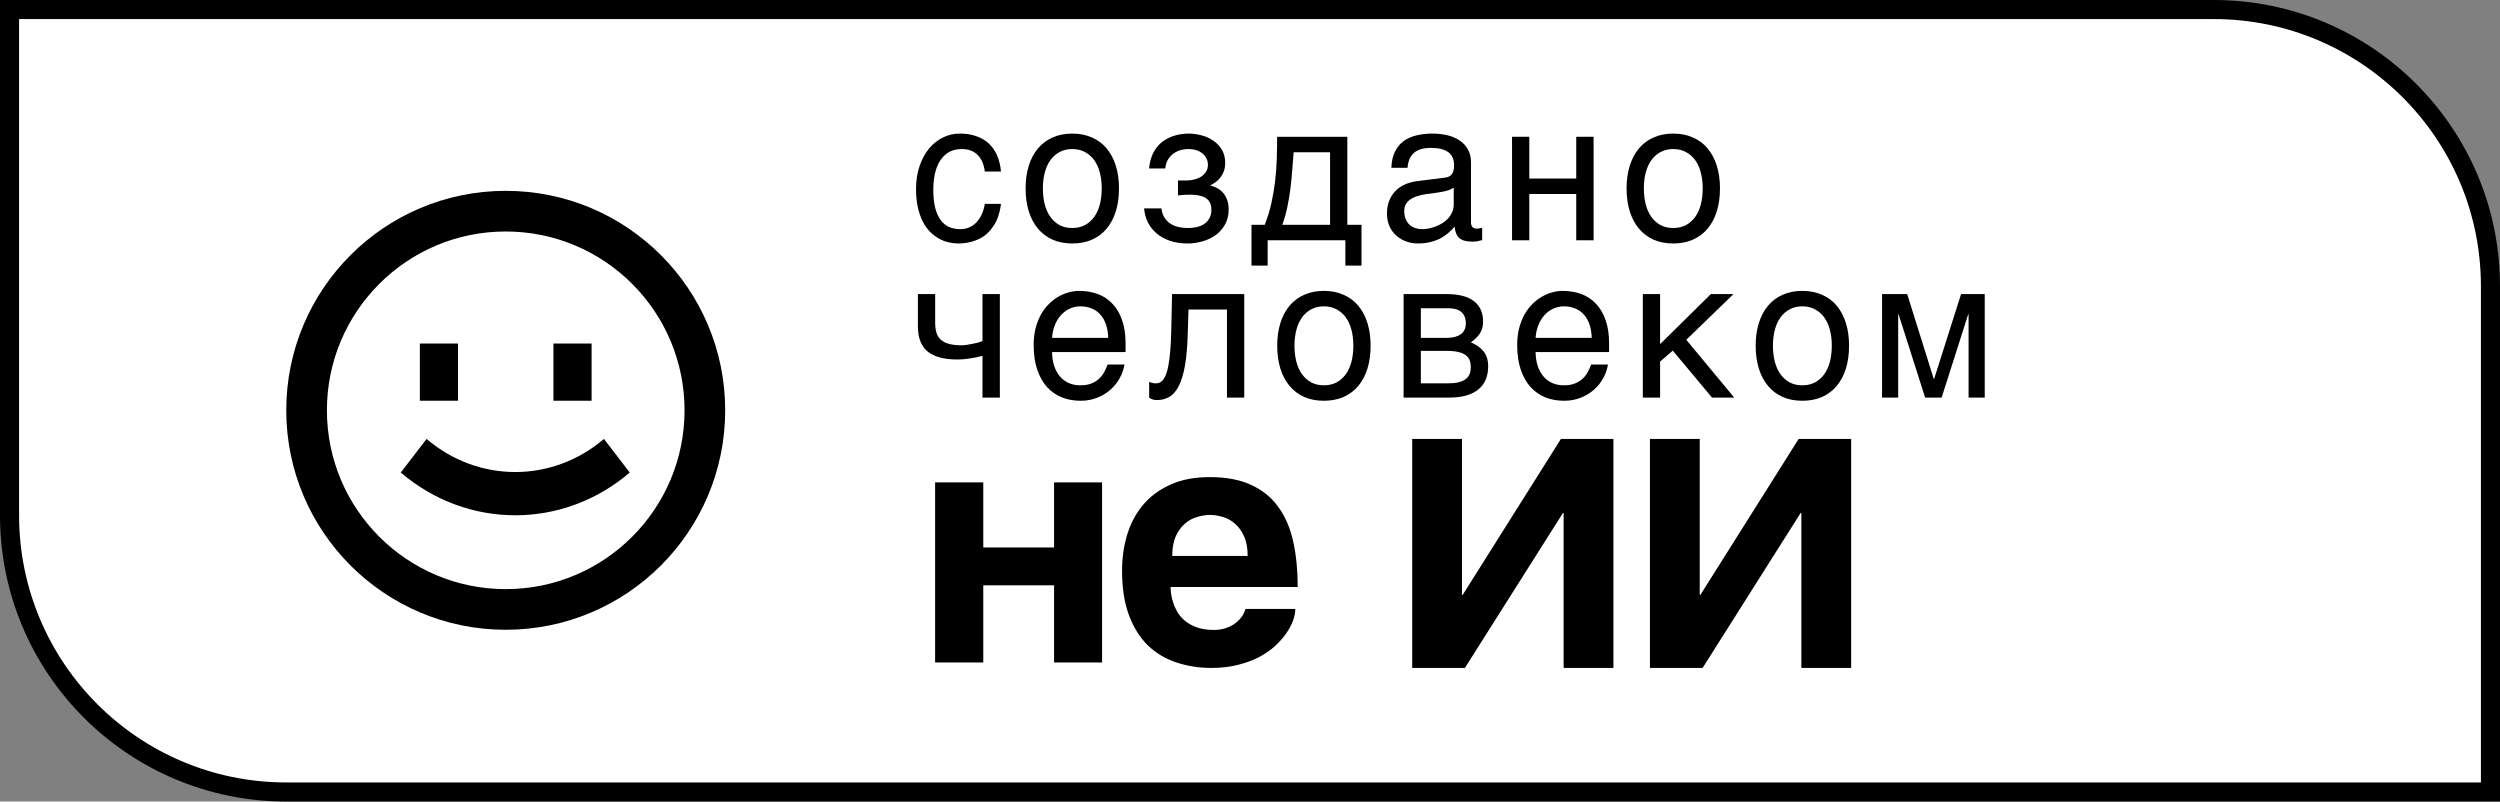 <svg width="131" height="42" viewBox="0 0 131 42" fill="none" xmlns="http://www.w3.org/2000/svg">
<rect x="0" y="0" width="131" height="42" fill="#808080" stroke="none"/>
<path d="M0.5 0.5H116C124.008 0.5 130.5 6.992 130.5 15V41.5H15C6.992 41.5 0.5 35.008 0.5 27V0.5Z" fill="white" stroke="black"/>
<path fill-rule="evenodd" clip-rule="evenodd" d="M35.87 21.5C35.87 26.675 31.675 30.87 26.5 30.87C21.325 30.87 17.13 26.675 17.13 21.5C17.13 16.325 21.325 12.13 26.5 12.13C31.675 12.13 35.87 16.325 35.87 21.5ZM38 21.5C38 27.851 32.851 33 26.5 33C20.149 33 15 27.851 15 21.5C15 15.149 20.149 10 26.5 10C32.851 10 38 15.149 38 21.5ZM21 24.761C24.498 27.747 29.502 27.747 33 24.761L31.647 23C28.938 25.313 25.062 25.313 22.353 23L21 24.761ZM22 21V18H24V21H22ZM29 18V21H31V18H29Z" fill="black"/>
<path d="M81.899 26.878L76.76 35H74V23H76.609V31.171H76.645L81.793 23H84.543V35H81.934V26.878H81.899Z" fill="black"/>
<path fill-rule="evenodd" clip-rule="evenodd" d="M61.364 31.104C61.346 30.96 61.338 30.844 61.338 30.758H68C68 29.892 67.923 29.104 67.768 28.394C67.614 27.684 67.355 27.078 66.992 26.576C66.635 26.074 66.163 25.687 65.574 25.416C64.985 25.139 64.26 25 63.398 25C62.583 25 61.885 25.136 61.302 25.407C60.725 25.672 60.249 26.03 59.875 26.48C59.506 26.931 59.233 27.453 59.054 28.048C58.882 28.636 58.796 29.251 58.796 29.892C58.796 30.815 58.918 31.6 59.161 32.247C59.405 32.893 59.738 33.421 60.16 33.831C60.588 34.235 61.085 34.53 61.65 34.714C62.221 34.905 62.83 35 63.478 35C63.983 35 64.441 34.948 64.852 34.844C65.268 34.74 65.639 34.605 65.966 34.437C66.293 34.264 66.576 34.068 66.814 33.849C67.052 33.629 67.248 33.407 67.402 33.182C67.563 32.951 67.682 32.726 67.759 32.507C67.837 32.281 67.875 32.082 67.875 31.909H65.262C65.214 32.082 65.134 32.238 65.021 32.377C64.914 32.509 64.786 32.625 64.638 32.723C64.489 32.815 64.325 32.887 64.147 32.939C63.975 32.986 63.799 33.009 63.621 33.009C63.276 33.009 62.979 32.965 62.729 32.879C62.485 32.792 62.277 32.68 62.105 32.541C61.938 32.403 61.804 32.25 61.703 32.082C61.602 31.909 61.525 31.739 61.471 31.571C61.418 31.404 61.382 31.248 61.364 31.104ZM65.182 28.091C65.312 28.368 65.378 28.714 65.378 29.13H61.427C61.427 28.714 61.489 28.368 61.614 28.091C61.745 27.814 61.906 27.595 62.096 27.433C62.292 27.265 62.506 27.15 62.738 27.087C62.97 27.017 63.19 26.983 63.398 26.983C63.612 26.983 63.835 27.017 64.067 27.087C64.299 27.15 64.51 27.265 64.7 27.433C64.896 27.595 65.057 27.814 65.182 28.091Z" fill="black"/>
<path d="M94.249 23L89.101 31.171H89.066V23H86.457V35H89.216L94.355 26.878H94.391V35H97V23H94.249Z" fill="black"/>
<path d="M51.524 25.277H49V34.714H51.524V30.671H55.234V34.714H57.749V25.277H55.234V28.688H51.524V25.277Z" fill="black"/>
<path d="M52.372 11.112C52.412 10.957 52.438 10.813 52.451 10.681H51.605C51.572 10.891 51.517 11.078 51.438 11.244C51.359 11.409 51.264 11.549 51.153 11.664C51.041 11.775 50.915 11.861 50.774 11.922C50.633 11.98 50.484 12.008 50.326 12.008C50.103 12.008 49.903 11.969 49.726 11.892C49.553 11.811 49.405 11.688 49.284 11.522C49.162 11.353 49.069 11.141 49.003 10.884C48.938 10.624 48.905 10.315 48.905 9.957C48.905 9.64 48.934 9.35 48.993 9.086C49.056 8.82 49.148 8.593 49.269 8.408C49.394 8.219 49.548 8.072 49.731 7.967C49.918 7.863 50.136 7.81 50.385 7.81C50.749 7.81 51.031 7.915 51.231 8.124C51.435 8.334 51.559 8.622 51.605 8.99H52.451C52.441 8.852 52.418 8.707 52.382 8.555C52.349 8.403 52.299 8.254 52.23 8.109C52.164 7.96 52.077 7.82 51.969 7.689C51.861 7.554 51.728 7.436 51.571 7.334C51.413 7.233 51.228 7.152 51.015 7.091C50.805 7.03 50.562 7 50.287 7C49.982 7 49.69 7.068 49.412 7.203C49.136 7.338 48.894 7.53 48.684 7.78C48.477 8.03 48.312 8.335 48.187 8.696C48.062 9.054 48 9.458 48 9.907C48 10.271 48.033 10.595 48.098 10.879C48.164 11.159 48.251 11.406 48.359 11.618C48.471 11.831 48.598 12.01 48.743 12.155C48.89 12.297 49.044 12.413 49.205 12.505C49.369 12.596 49.536 12.66 49.707 12.697C49.877 12.738 50.039 12.758 50.194 12.758C50.476 12.758 50.726 12.724 50.946 12.656C51.166 12.592 51.356 12.506 51.517 12.398C51.681 12.287 51.818 12.16 51.93 12.018C52.044 11.877 52.138 11.73 52.21 11.578C52.282 11.422 52.336 11.267 52.372 11.112Z" fill="black"/>
<path fill-rule="evenodd" clip-rule="evenodd" d="M58.468 11.076C58.58 10.719 58.635 10.317 58.635 9.871C58.635 9.432 58.58 9.036 58.468 8.681C58.357 8.327 58.196 8.025 57.986 7.775C57.776 7.525 57.519 7.334 57.214 7.203C56.912 7.068 56.57 7 56.186 7C55.802 7 55.46 7.068 55.158 7.203C54.856 7.334 54.601 7.525 54.391 7.775C54.181 8.025 54.02 8.327 53.909 8.681C53.797 9.036 53.742 9.432 53.742 9.871C53.742 10.317 53.797 10.719 53.909 11.076C54.02 11.431 54.181 11.733 54.391 11.983C54.601 12.233 54.856 12.425 55.158 12.56C55.46 12.692 55.802 12.758 56.186 12.758C56.57 12.758 56.912 12.692 57.214 12.56C57.519 12.425 57.776 12.233 57.986 11.983C58.196 11.733 58.357 11.431 58.468 11.076ZM57.632 9.046C57.697 9.296 57.73 9.571 57.73 9.871C57.73 10.175 57.697 10.455 57.632 10.712C57.566 10.965 57.468 11.183 57.337 11.365C57.206 11.547 57.043 11.691 56.85 11.796C56.66 11.897 56.438 11.947 56.186 11.947C55.934 11.947 55.712 11.897 55.522 11.796C55.332 11.691 55.171 11.547 55.04 11.365C54.909 11.183 54.81 10.965 54.745 10.712C54.679 10.455 54.647 10.175 54.647 9.871C54.647 9.571 54.679 9.296 54.745 9.046C54.81 8.793 54.909 8.575 55.04 8.393C55.171 8.21 55.332 8.068 55.522 7.967C55.712 7.863 55.934 7.81 56.186 7.81C56.438 7.81 56.66 7.863 56.85 7.967C57.043 8.068 57.206 8.21 57.337 8.393C57.468 8.575 57.566 8.793 57.632 9.046Z" fill="black"/>
<path d="M61.868 10.226C61.816 10.229 61.768 10.232 61.726 10.236V9.456H62.183C62.304 9.456 62.431 9.441 62.562 9.41C62.693 9.38 62.813 9.333 62.921 9.269C63.029 9.201 63.118 9.115 63.187 9.01C63.259 8.906 63.295 8.779 63.295 8.631C63.295 8.523 63.272 8.42 63.226 8.322C63.183 8.22 63.118 8.133 63.029 8.058C62.944 7.981 62.836 7.92 62.705 7.876C62.573 7.832 62.421 7.81 62.247 7.81C62.155 7.81 62.047 7.824 61.922 7.851C61.798 7.878 61.675 7.928 61.554 8.003C61.436 8.074 61.329 8.177 61.234 8.312C61.142 8.443 61.083 8.615 61.057 8.828H60.211C60.234 8.585 60.281 8.372 60.354 8.19C60.426 8.004 60.516 7.844 60.624 7.709C60.732 7.574 60.854 7.461 60.988 7.37C61.126 7.279 61.267 7.206 61.411 7.152C61.559 7.098 61.706 7.059 61.854 7.035C62.001 7.012 62.142 7 62.277 7C62.513 7 62.745 7.032 62.975 7.096C63.205 7.157 63.41 7.252 63.59 7.38C63.773 7.505 63.921 7.663 64.032 7.856C64.144 8.048 64.2 8.273 64.2 8.529C64.2 8.695 64.177 8.842 64.131 8.97C64.085 9.095 64.024 9.205 63.949 9.299C63.877 9.394 63.795 9.475 63.703 9.542C63.611 9.606 63.521 9.66 63.432 9.704V9.729C63.524 9.746 63.626 9.782 63.737 9.836C63.849 9.886 63.952 9.961 64.047 10.059C64.142 10.153 64.221 10.276 64.283 10.428C64.349 10.577 64.382 10.759 64.382 10.975C64.382 11.279 64.318 11.542 64.19 11.765C64.065 11.988 63.901 12.174 63.698 12.322C63.495 12.467 63.265 12.575 63.01 12.646C62.754 12.721 62.496 12.758 62.237 12.758C61.903 12.758 61.6 12.714 61.327 12.626C61.059 12.538 60.826 12.413 60.629 12.251C60.432 12.089 60.275 11.895 60.157 11.669C60.042 11.443 59.973 11.193 59.95 10.919H60.86C60.883 11.119 60.939 11.284 61.027 11.416C61.116 11.547 61.222 11.652 61.347 11.73C61.472 11.807 61.609 11.863 61.76 11.897C61.914 11.931 62.07 11.947 62.227 11.947C62.644 11.947 62.955 11.861 63.162 11.689C63.372 11.517 63.477 11.286 63.477 10.995C63.477 10.87 63.457 10.759 63.418 10.661C63.382 10.563 63.319 10.481 63.231 10.413C63.142 10.342 63.024 10.29 62.877 10.256C62.732 10.219 62.552 10.2 62.336 10.2C62.293 10.2 62.244 10.202 62.188 10.206C62.136 10.206 62.082 10.207 62.026 10.21C61.973 10.214 61.921 10.219 61.868 10.226Z" fill="black"/>
<path fill-rule="evenodd" clip-rule="evenodd" d="M66.616 10.666C66.531 11.044 66.416 11.416 66.272 11.78H65.579V13.917H66.425V12.591H70.497V13.917H71.343V11.78H70.6V7.167H66.921C66.921 7.562 66.915 7.955 66.902 8.347C66.889 8.739 66.859 9.129 66.813 9.517C66.767 9.902 66.702 10.285 66.616 10.666ZM67.713 8.924C67.74 8.6 67.764 8.285 67.787 7.977H69.695V11.78H67.192C67.3 11.487 67.387 11.181 67.453 10.864C67.521 10.546 67.576 10.226 67.615 9.902C67.657 9.574 67.69 9.248 67.713 8.924Z" fill="black"/>
<path fill-rule="evenodd" clip-rule="evenodd" d="M72.909 8.793C72.919 8.462 72.979 8.183 73.091 7.957C73.202 7.728 73.353 7.542 73.543 7.4C73.734 7.258 73.958 7.157 74.217 7.096C74.479 7.032 74.765 7 75.073 7C75.329 7 75.576 7.027 75.816 7.081C76.058 7.135 76.273 7.223 76.46 7.344C76.647 7.463 76.796 7.618 76.907 7.81C77.022 7.999 77.08 8.231 77.08 8.504V11.659C77.08 11.747 77.103 11.823 77.148 11.887C77.194 11.947 77.268 11.978 77.37 11.978C77.416 11.978 77.463 11.975 77.512 11.968C77.562 11.958 77.612 11.947 77.665 11.937V12.581C77.59 12.601 77.514 12.619 77.439 12.636C77.367 12.653 77.28 12.662 77.178 12.662C77.021 12.662 76.885 12.648 76.77 12.621C76.658 12.594 76.563 12.55 76.484 12.489C76.409 12.425 76.35 12.344 76.307 12.246C76.265 12.145 76.237 12.022 76.224 11.877C76.112 12.002 75.994 12.118 75.87 12.226C75.745 12.331 75.606 12.424 75.452 12.505C75.297 12.582 75.125 12.643 74.935 12.687C74.745 12.734 74.53 12.758 74.291 12.758C74.088 12.758 73.889 12.724 73.696 12.656C73.506 12.589 73.333 12.489 73.179 12.358C73.028 12.226 72.907 12.064 72.815 11.871C72.724 11.676 72.678 11.45 72.678 11.193C72.678 10.913 72.724 10.671 72.815 10.469C72.907 10.263 73.027 10.092 73.174 9.957C73.322 9.819 73.491 9.713 73.681 9.638C73.871 9.564 74.065 9.515 74.261 9.491L75.742 9.304C75.883 9.287 75.993 9.232 76.071 9.137C76.153 9.039 76.194 8.884 76.194 8.671C76.194 8.344 76.089 8.109 75.879 7.967C75.673 7.822 75.374 7.749 74.984 7.749C74.584 7.749 74.286 7.837 74.089 8.013C73.892 8.185 73.781 8.445 73.755 8.793H72.909ZM76.175 9.831C76.103 9.885 76.012 9.93 75.904 9.967C75.799 10.001 75.683 10.03 75.555 10.054C75.427 10.077 75.291 10.099 75.147 10.119C75.002 10.136 74.858 10.155 74.714 10.175C74.55 10.199 74.399 10.232 74.261 10.276C74.124 10.32 74.004 10.378 73.902 10.448C73.801 10.519 73.722 10.605 73.666 10.707C73.611 10.805 73.583 10.921 73.583 11.056C73.583 11.211 73.606 11.348 73.651 11.466C73.701 11.585 73.766 11.684 73.848 11.765C73.933 11.846 74.035 11.907 74.153 11.947C74.271 11.988 74.401 12.008 74.542 12.008C74.63 12.008 74.732 11.998 74.847 11.978C74.961 11.954 75.079 11.921 75.201 11.877C75.322 11.833 75.44 11.777 75.555 11.71C75.673 11.639 75.778 11.554 75.87 11.456C75.962 11.358 76.035 11.247 76.091 11.122C76.147 10.997 76.175 10.857 76.175 10.702V9.831Z" fill="black"/>
<path fill-rule="evenodd" clip-rule="evenodd" d="M90.127 9.871C90.127 10.317 90.071 10.719 89.959 11.076C89.848 11.431 89.687 11.733 89.477 11.983C89.268 12.233 89.01 12.425 88.705 12.56C88.404 12.692 88.061 12.758 87.677 12.758C87.294 12.758 86.951 12.692 86.649 12.56C86.348 12.425 86.092 12.233 85.882 11.983C85.672 11.733 85.512 11.431 85.4 11.076C85.289 10.719 85.233 10.317 85.233 9.871C85.233 9.432 85.289 9.036 85.4 8.681C85.512 8.327 85.672 8.025 85.882 7.775C86.092 7.525 86.348 7.334 86.649 7.203C86.951 7.068 87.294 7 87.677 7C88.061 7 88.404 7.068 88.705 7.203C89.01 7.334 89.268 7.525 89.477 7.775C89.687 8.025 89.848 8.327 89.959 8.681C90.071 9.036 90.127 9.432 90.127 9.871ZM89.222 9.871C89.222 9.571 89.189 9.296 89.123 9.046C89.058 8.793 88.959 8.575 88.828 8.393C88.697 8.21 88.535 8.068 88.341 7.967C88.151 7.863 87.93 7.81 87.677 7.81C87.425 7.81 87.204 7.863 87.013 7.967C86.823 8.068 86.662 8.21 86.531 8.393C86.4 8.575 86.302 8.793 86.236 9.046C86.171 9.296 86.138 9.571 86.138 9.871C86.138 10.175 86.171 10.455 86.236 10.712C86.302 10.965 86.4 11.183 86.531 11.365C86.662 11.547 86.823 11.691 87.013 11.796C87.204 11.897 87.425 11.947 87.677 11.947C87.93 11.947 88.151 11.897 88.341 11.796C88.535 11.691 88.697 11.547 88.828 11.365C88.959 11.183 89.058 10.965 89.123 10.712C89.189 10.455 89.222 10.175 89.222 9.871Z" fill="black"/>
<path d="M50.833 18.782C51.069 18.745 51.285 18.699 51.482 18.645V20.833H52.392V15.409H51.482V17.875C51.413 17.903 51.33 17.93 51.231 17.957C51.136 17.98 51.038 18.002 50.936 18.022C50.835 18.043 50.735 18.059 50.636 18.073C50.541 18.087 50.459 18.093 50.39 18.093C50.131 18.093 49.913 18.07 49.736 18.022C49.559 17.975 49.416 17.904 49.308 17.81C49.2 17.712 49.121 17.589 49.072 17.44C49.026 17.291 49.003 17.116 49.003 16.913V15.409H48.098V17.101C48.098 17.702 48.269 18.142 48.61 18.422C48.951 18.699 49.474 18.838 50.179 18.838C50.382 18.838 50.6 18.819 50.833 18.782Z" fill="black"/>
<path fill-rule="evenodd" clip-rule="evenodd" d="M58.921 19.101C58.885 19.337 58.806 19.569 58.684 19.795C58.563 20.021 58.404 20.224 58.207 20.402C58.011 20.581 57.778 20.725 57.509 20.833C57.243 20.944 56.948 21 56.624 21C56.27 21 55.942 20.941 55.64 20.823C55.342 20.701 55.083 20.521 54.863 20.281C54.647 20.038 54.476 19.734 54.351 19.369C54.227 19.005 54.164 18.576 54.164 18.083C54.164 17.752 54.199 17.453 54.268 17.187C54.34 16.917 54.435 16.677 54.553 16.468C54.674 16.255 54.814 16.073 54.971 15.921C55.129 15.766 55.294 15.639 55.468 15.541C55.645 15.44 55.825 15.366 56.009 15.318C56.193 15.268 56.37 15.242 56.54 15.242C56.901 15.242 57.23 15.298 57.529 15.409C57.827 15.521 58.083 15.691 58.296 15.921C58.512 16.147 58.68 16.432 58.798 16.777C58.919 17.118 58.98 17.519 58.98 17.982V18.448H55.129C55.132 18.711 55.168 18.951 55.237 19.167C55.306 19.38 55.404 19.562 55.532 19.714C55.66 19.866 55.814 19.984 55.994 20.068C56.178 20.149 56.384 20.19 56.614 20.19C56.847 20.19 57.043 20.156 57.204 20.088C57.365 20.021 57.499 19.935 57.607 19.83C57.716 19.726 57.802 19.609 57.868 19.481C57.937 19.352 57.994 19.226 58.04 19.101H58.921ZM58.07 17.703C58.063 17.44 58.024 17.205 57.952 17C57.883 16.794 57.784 16.621 57.657 16.483C57.532 16.341 57.381 16.235 57.204 16.164C57.027 16.09 56.83 16.052 56.614 16.052C56.407 16.052 56.217 16.095 56.043 16.179C55.87 16.26 55.717 16.375 55.586 16.523C55.455 16.669 55.35 16.843 55.271 17.045C55.192 17.244 55.145 17.464 55.129 17.703H58.07Z" fill="black"/>
<path d="M62.237 17.521L62.277 16.22H64.293V20.833H65.198V15.409H61.416L61.372 17.41C61.362 17.801 61.344 18.139 61.318 18.422C61.295 18.706 61.264 18.947 61.224 19.147C61.188 19.346 61.145 19.508 61.096 19.633C61.047 19.754 60.993 19.849 60.934 19.916C60.878 19.984 60.818 20.029 60.752 20.053C60.69 20.077 60.624 20.088 60.555 20.088C60.457 20.088 60.344 20.063 60.216 20.012V20.833C60.252 20.863 60.303 20.892 60.368 20.919C60.437 20.949 60.517 20.965 60.609 20.965C60.858 20.965 61.08 20.909 61.273 20.797C61.467 20.686 61.631 20.497 61.765 20.23C61.903 19.964 62.011 19.611 62.09 19.172C62.169 18.73 62.218 18.179 62.237 17.521Z" fill="black"/>
<path fill-rule="evenodd" clip-rule="evenodd" d="M71.82 18.113C71.82 18.559 71.764 18.961 71.653 19.319C71.541 19.673 71.381 19.975 71.171 20.225C70.961 20.475 70.704 20.668 70.399 20.802C70.097 20.934 69.754 21 69.371 21C68.987 21 68.644 20.934 68.343 20.802C68.041 20.668 67.785 20.475 67.576 20.225C67.366 19.975 67.205 19.673 67.094 19.319C66.982 18.961 66.926 18.559 66.926 18.113C66.926 17.675 66.982 17.278 67.094 16.924C67.205 16.569 67.366 16.267 67.576 16.017C67.785 15.767 68.041 15.576 68.343 15.445C68.644 15.31 68.987 15.242 69.371 15.242C69.754 15.242 70.097 15.31 70.399 15.445C70.704 15.576 70.961 15.767 71.171 16.017C71.381 16.267 71.541 16.569 71.653 16.924C71.764 17.278 71.82 17.675 71.82 18.113ZM70.915 18.113C70.915 17.813 70.882 17.538 70.817 17.288C70.751 17.035 70.653 16.817 70.522 16.635C70.391 16.453 70.228 16.311 70.035 16.209C69.844 16.105 69.623 16.052 69.371 16.052C69.118 16.052 68.897 16.105 68.707 16.209C68.517 16.311 68.356 16.453 68.225 16.635C68.094 16.817 67.995 17.035 67.93 17.288C67.864 17.538 67.831 17.813 67.831 18.113C67.831 18.417 67.864 18.698 67.93 18.954C67.995 19.207 68.094 19.425 68.225 19.607C68.356 19.79 68.517 19.933 68.707 20.038C68.897 20.139 69.118 20.19 69.371 20.19C69.623 20.19 69.844 20.139 70.035 20.038C70.228 19.933 70.391 19.79 70.522 19.607C70.653 19.425 70.751 19.207 70.817 18.954C70.882 18.698 70.915 18.417 70.915 18.113Z" fill="black"/>
<path fill-rule="evenodd" clip-rule="evenodd" d="M77.232 15.779C76.914 15.533 76.434 15.409 75.791 15.409H73.548V20.833H75.934C76.284 20.833 76.588 20.796 76.844 20.721C77.103 20.644 77.316 20.534 77.483 20.392C77.65 20.25 77.775 20.078 77.857 19.876C77.939 19.673 77.98 19.445 77.98 19.192C77.98 18.872 77.898 18.61 77.734 18.407C77.57 18.205 77.349 18.049 77.07 17.941C77.263 17.81 77.419 17.658 77.537 17.486C77.655 17.313 77.714 17.102 77.714 16.853C77.714 16.383 77.553 16.026 77.232 15.779ZM76.425 20.033C76.268 20.07 76.07 20.088 75.83 20.088H74.453V18.387H75.83C76.07 18.387 76.268 18.407 76.425 18.448C76.586 18.485 76.714 18.541 76.809 18.615C76.904 18.686 76.971 18.775 77.011 18.883C77.05 18.988 77.07 19.106 77.07 19.238C77.07 19.369 77.05 19.488 77.011 19.592C76.971 19.697 76.904 19.786 76.809 19.861C76.714 19.935 76.586 19.992 76.425 20.033ZM76.543 17.516C76.366 17.641 76.125 17.703 75.82 17.703H74.453V16.154H75.943C76.052 16.154 76.157 16.167 76.258 16.194C76.363 16.218 76.457 16.26 76.539 16.321C76.621 16.382 76.686 16.463 76.735 16.564C76.784 16.662 76.809 16.785 76.809 16.934C76.809 17.197 76.721 17.391 76.543 17.516Z" fill="black"/>
<path fill-rule="evenodd" clip-rule="evenodd" d="M84.257 19.101C84.221 19.337 84.142 19.569 84.021 19.795C83.9 20.021 83.741 20.224 83.544 20.402C83.347 20.581 83.115 20.725 82.846 20.833C82.58 20.944 82.285 21 81.96 21C81.606 21 81.278 20.941 80.977 20.823C80.678 20.701 80.419 20.521 80.2 20.281C79.983 20.038 79.813 19.734 79.688 19.369C79.564 19.005 79.501 18.576 79.501 18.083C79.501 17.752 79.536 17.453 79.605 17.187C79.677 16.917 79.772 16.677 79.89 16.468C80.011 16.255 80.15 16.073 80.308 15.921C80.465 15.766 80.631 15.639 80.805 15.541C80.982 15.44 81.162 15.366 81.346 15.318C81.529 15.268 81.706 15.242 81.877 15.242C82.237 15.242 82.567 15.298 82.865 15.409C83.164 15.521 83.419 15.691 83.633 15.921C83.849 16.147 84.016 16.432 84.134 16.777C84.256 17.118 84.316 17.519 84.316 17.982V18.448H80.465C80.469 18.711 80.504 18.951 80.573 19.167C80.642 19.38 80.741 19.562 80.868 19.714C80.996 19.866 81.15 19.984 81.331 20.068C81.514 20.149 81.721 20.19 81.951 20.19C82.183 20.19 82.38 20.156 82.541 20.088C82.701 20.021 82.836 19.935 82.944 19.83C83.052 19.726 83.139 19.609 83.205 19.481C83.274 19.352 83.331 19.226 83.377 19.101H84.257ZM83.406 17.703C83.4 17.44 83.361 17.205 83.288 17C83.219 16.794 83.121 16.621 82.993 16.483C82.869 16.341 82.718 16.235 82.541 16.164C82.364 16.09 82.167 16.052 81.951 16.052C81.744 16.052 81.554 16.095 81.38 16.179C81.206 16.26 81.054 16.375 80.923 16.523C80.791 16.669 80.686 16.843 80.608 17.045C80.529 17.244 80.482 17.464 80.465 17.703H83.406Z" fill="black"/>
<path d="M89.65 15.409L86.989 18.032V15.409H86.084V20.833H86.989V18.944L87.653 18.372L89.709 20.833H90.874L88.361 17.805L90.835 15.409H89.65Z" fill="black"/>
<path fill-rule="evenodd" clip-rule="evenodd" d="M96.891 18.113C96.891 18.559 96.835 18.961 96.724 19.319C96.612 19.673 96.452 19.975 96.242 20.225C96.032 20.475 95.775 20.668 95.47 20.802C95.168 20.934 94.826 21 94.442 21C94.058 21 93.716 20.934 93.414 20.802C93.112 20.668 92.856 20.475 92.647 20.225C92.437 19.975 92.276 19.673 92.165 19.319C92.053 18.961 91.997 18.559 91.997 18.113C91.997 17.675 92.053 17.278 92.165 16.924C92.276 16.569 92.437 16.267 92.647 16.017C92.856 15.767 93.112 15.576 93.414 15.445C93.716 15.31 94.058 15.242 94.442 15.242C94.826 15.242 95.168 15.31 95.47 15.445C95.775 15.576 96.032 15.767 96.242 16.017C96.452 16.267 96.612 16.569 96.724 16.924C96.835 17.278 96.891 17.675 96.891 18.113ZM95.986 18.113C95.986 17.813 95.953 17.538 95.888 17.288C95.822 17.035 95.724 16.817 95.593 16.635C95.462 16.453 95.299 16.311 95.106 16.209C94.916 16.105 94.694 16.052 94.442 16.052C94.189 16.052 93.968 16.105 93.778 16.209C93.588 16.311 93.427 16.453 93.296 16.635C93.165 16.817 93.066 17.035 93.001 17.288C92.935 17.538 92.902 17.813 92.902 18.113C92.902 18.417 92.935 18.698 93.001 18.954C93.066 19.207 93.165 19.425 93.296 19.607C93.427 19.79 93.588 19.933 93.778 20.038C93.968 20.139 94.189 20.19 94.442 20.19C94.694 20.19 94.916 20.139 95.106 20.038C95.299 19.933 95.462 19.79 95.593 19.607C95.724 19.425 95.822 19.207 95.888 18.954C95.953 18.698 95.986 18.417 95.986 18.113Z" fill="black"/>
<path d="M101.329 19.855L99.937 15.409H98.619V20.833H99.465V16.468H99.485L100.877 20.833H101.742L103.134 16.468H103.154V20.833H104V15.409H102.761L101.349 19.855H101.329Z" fill="black"/>
<path d="M80.136 7.167H79.231V12.591H80.136V10.165H82.595V12.591H83.505V7.167H82.595V9.355H80.136V7.167Z" fill="black"/>
</svg>
